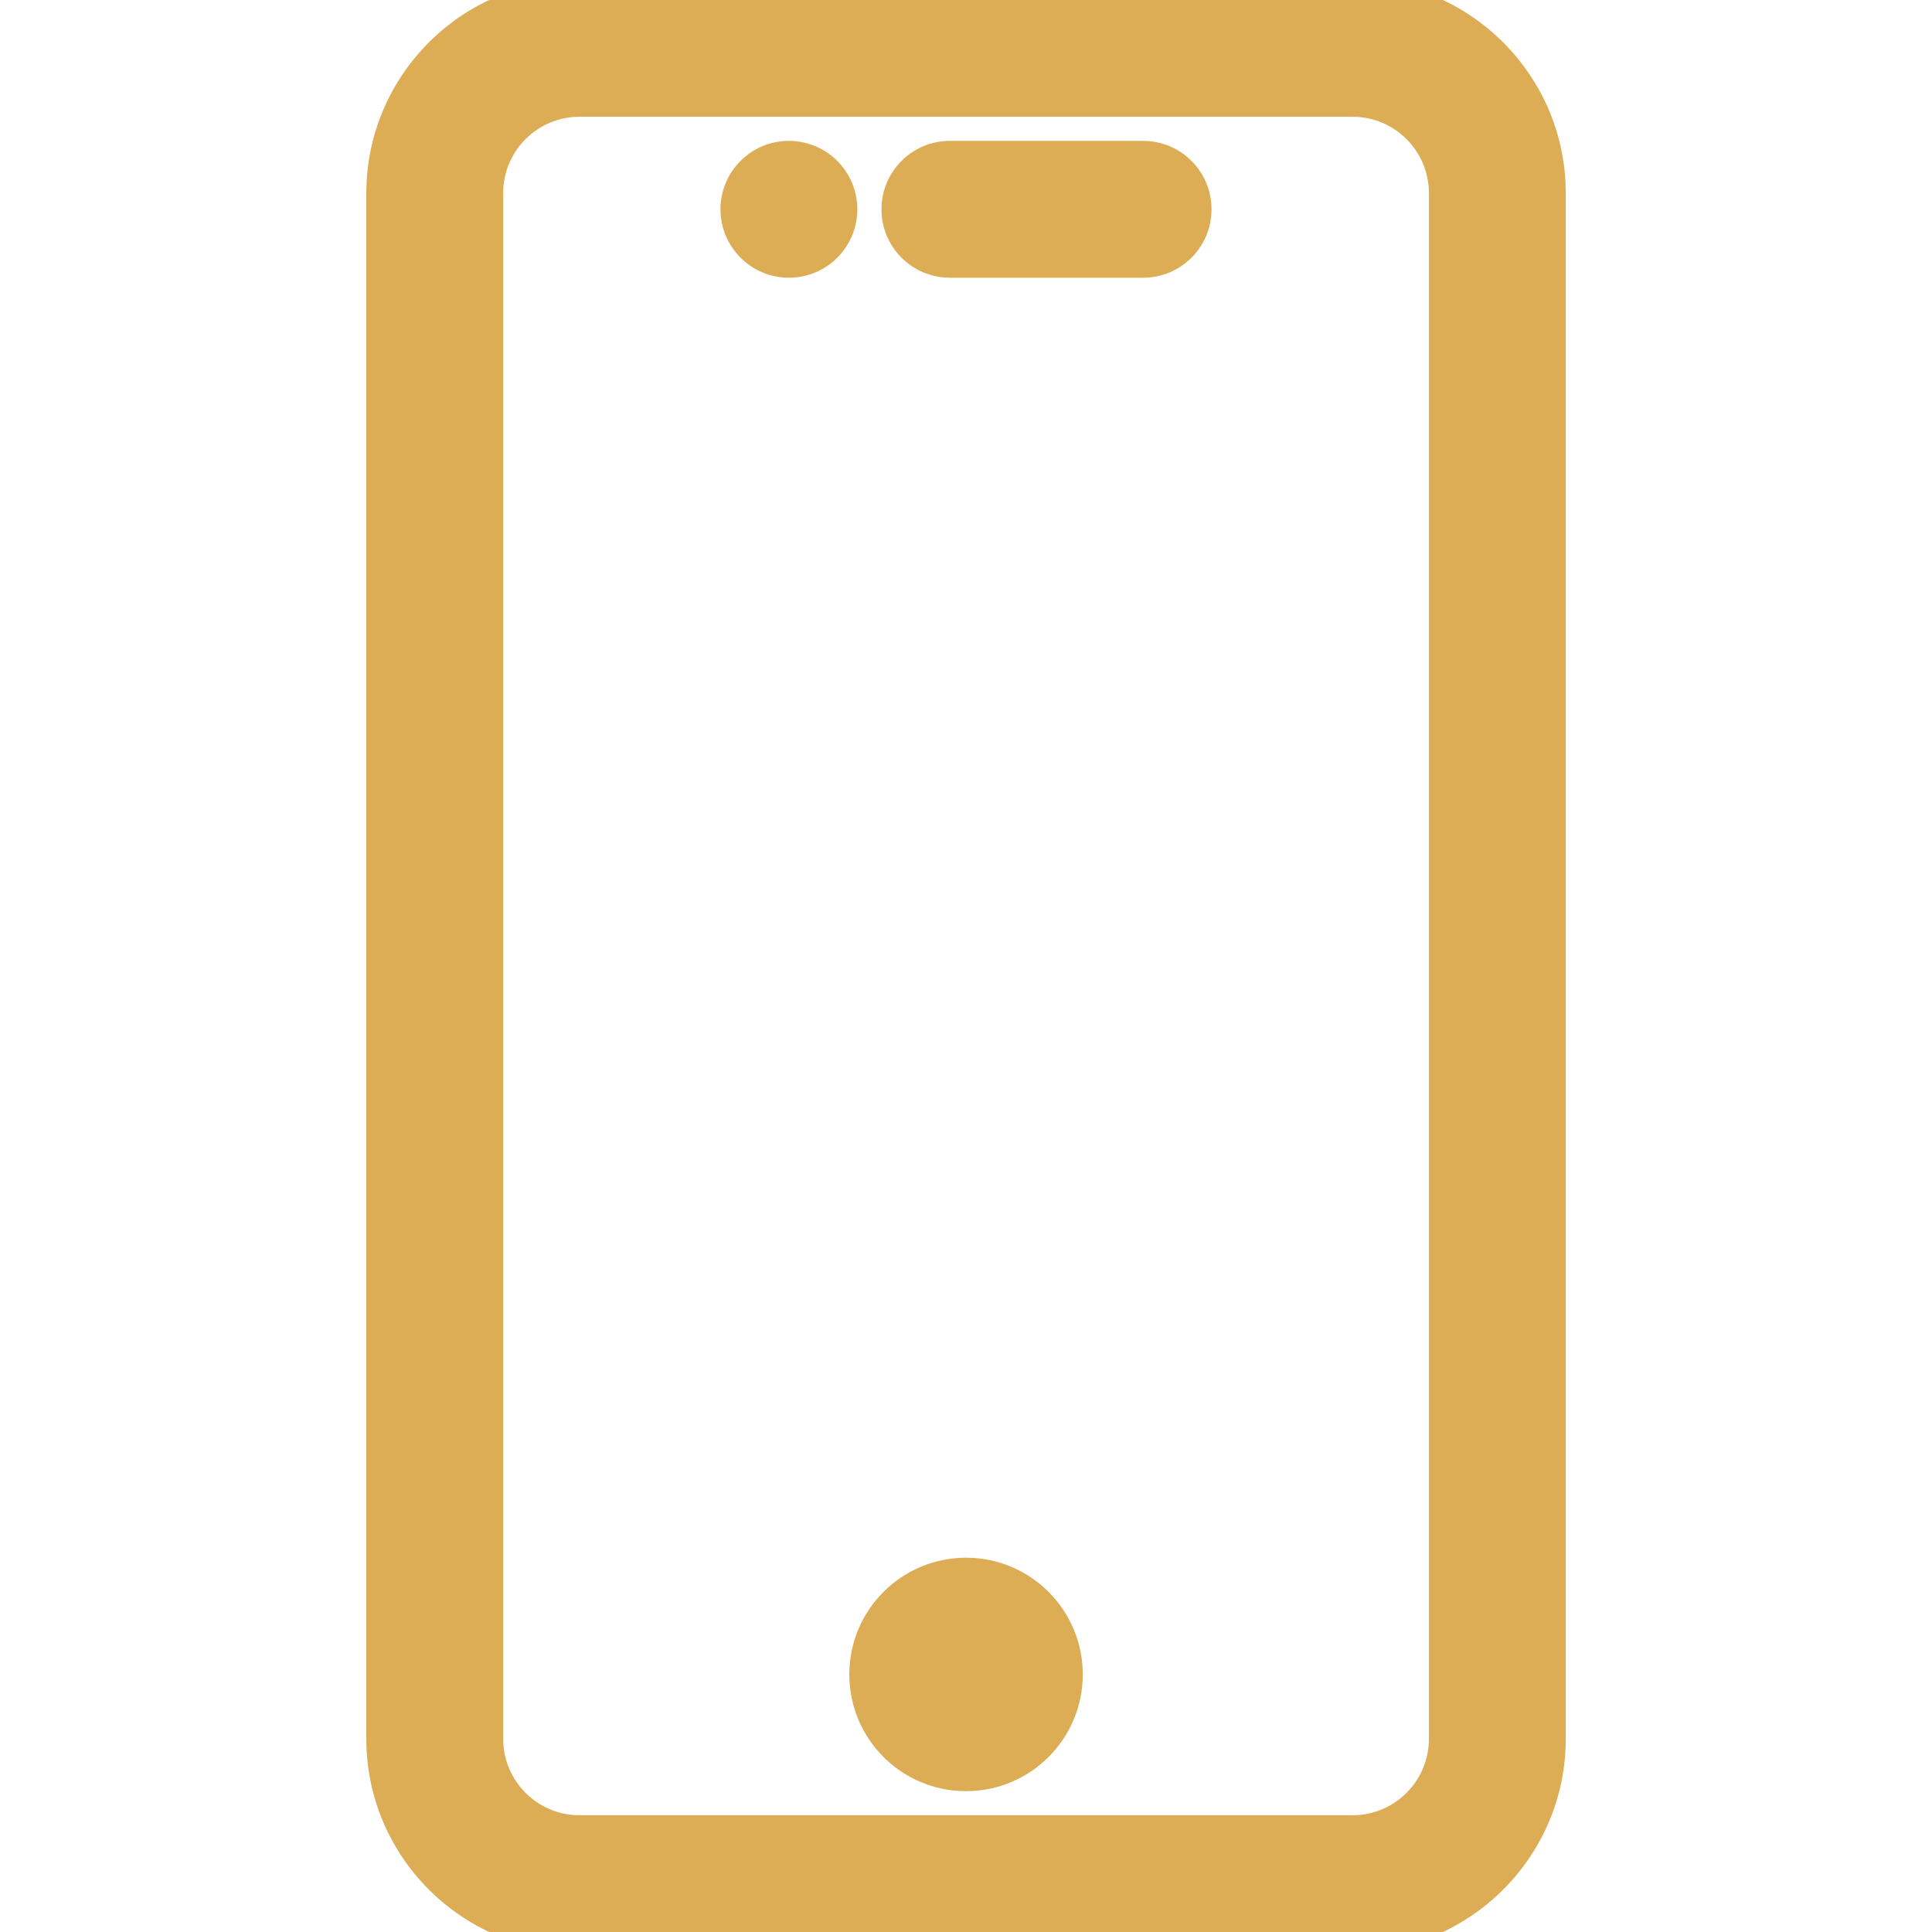 <svg width="48" height="48" viewBox="0 0 48 48" fill="none" xmlns="http://www.w3.org/2000/svg">
<g clip-path="url(#clip0)">
<path fill-rule="evenodd" clip-rule="evenodd" d="M14.401 0H33.601C36.247 0 38.401 2.154 38.401 4.8V43.2C38.401 45.846 36.247 48 33.601 48H14.401C11.754 48 9.601 45.846 9.601 43.2V4.8C9.601 2.154 11.754 0 14.401 0ZM33.601 45.6C34.926 45.6 36.001 44.526 36.001 43.2V4.8C36.001 3.474 34.926 2.4 33.601 2.4H14.401C13.075 2.4 12.001 3.474 12.001 4.8V43.2C12.001 44.526 13.075 45.6 14.401 45.6H33.601ZM23.6 4H28.4C29.064 4 29.6 4.537 29.6 5.2C29.6 5.863 29.064 6.4 28.4 6.4H23.6C22.937 6.4 22.4 5.863 22.4 5.2C22.4 4.537 22.937 4 23.6 4ZM24.001 44.001C25.326 44.001 26.401 42.927 26.401 41.601C26.401 40.276 25.326 39.201 24.001 39.201C22.675 39.201 21.601 40.276 21.601 41.601C21.601 42.927 22.675 44.001 24.001 44.001ZM20.8 5.2C20.8 5.863 20.263 6.4 19.6 6.4C18.938 6.4 18.4 5.863 18.4 5.2C18.4 4.537 18.938 4 19.6 4C20.263 4 20.8 4.537 20.8 5.2Z" fill="#DCAD55"/>
<path d="M33.601 -0.5H14.401V0.5H33.601V-0.5ZM38.901 4.8C38.901 1.877 36.523 -0.5 33.601 -0.5V0.5C35.971 0.5 37.901 2.43 37.901 4.8H38.901ZM38.901 43.2V4.8H37.901V43.2H38.901ZM33.601 48.5C36.523 48.5 38.901 46.123 38.901 43.2H37.901C37.901 45.57 35.971 47.5 33.601 47.5V48.5ZM14.401 48.5H33.601V47.5H14.401V48.5ZM9.101 43.2C9.101 46.123 11.478 48.5 14.401 48.5V47.5C12.03 47.5 10.101 45.57 10.101 43.2H9.101ZM9.101 4.8V43.2H10.101V4.8H9.101ZM14.401 -0.5C11.478 -0.5 9.101 1.877 9.101 4.8H10.101C10.101 2.43 12.03 0.5 14.401 0.5V-0.5ZM35.501 43.2C35.501 44.249 34.65 45.1 33.601 45.1V46.1C35.202 46.1 36.501 44.802 36.501 43.2H35.501ZM35.501 4.8V43.2H36.501V4.8H35.501ZM33.601 2.9C34.65 2.9 35.501 3.751 35.501 4.8H36.501C36.501 3.198 35.202 1.9 33.601 1.9V2.9ZM14.401 2.9H33.601V1.9H14.401V2.9ZM12.501 4.8C12.501 3.751 13.351 2.9 14.401 2.9V1.9C12.799 1.9 11.501 3.198 11.501 4.8H12.501ZM12.501 43.2V4.8H11.501V43.2H12.501ZM14.401 45.1C13.351 45.1 12.501 44.249 12.501 43.2H11.501C11.501 44.802 12.799 46.1 14.401 46.1V45.1ZM33.601 45.1H14.401V46.1H33.601V45.1ZM28.4 3.5H23.6V4.5H28.4V3.5ZM30.1 5.2C30.1 4.261 29.34 3.5 28.4 3.5V4.5C28.787 4.5 29.1 4.813 29.1 5.2H30.1ZM28.4 6.9C29.34 6.9 30.1 6.139 30.1 5.2H29.1C29.1 5.587 28.787 5.9 28.4 5.9V6.9ZM23.6 6.9H28.4V5.9H23.6V6.9ZM21.9 5.2C21.9 6.139 22.661 6.9 23.6 6.9V5.9C23.213 5.9 22.9 5.587 22.9 5.2H21.9ZM23.6 3.5C22.661 3.5 21.9 4.261 21.9 5.2H22.9C22.9 4.813 23.213 4.5 23.6 4.5V3.5ZM25.901 41.601C25.901 42.651 25.05 43.501 24.001 43.501V44.501C25.602 44.501 26.901 43.203 26.901 41.601H25.901ZM24.001 39.701C25.05 39.701 25.901 40.552 25.901 41.601H26.901C26.901 39.999 25.602 38.701 24.001 38.701V39.701ZM22.101 41.601C22.101 40.552 22.951 39.701 24.001 39.701V38.701C22.399 38.701 21.101 39.999 21.101 41.601H22.101ZM24.001 43.501C22.951 43.501 22.101 42.651 22.101 41.601H21.101C21.101 43.203 22.399 44.501 24.001 44.501V43.501ZM19.6 6.9C20.539 6.9 21.3 6.139 21.3 5.2H20.3C20.3 5.587 19.987 5.9 19.6 5.9V6.9ZM17.9 5.2C17.9 6.139 18.662 6.9 19.6 6.9V5.9C19.214 5.9 18.9 5.587 18.9 5.2H17.9ZM19.6 3.5C18.662 3.5 17.9 4.261 17.9 5.2H18.9C18.9 4.813 19.214 4.5 19.6 4.5V3.5ZM21.3 5.2C21.3 4.261 20.539 3.5 19.6 3.5V4.5C19.987 4.5 20.3 4.813 20.3 5.2H21.3Z" fill="#DCAD55"/>
</g>
<defs>
<clipPath id="clip0">
<rect width="48" height="48" fill="white"/>
</clipPath>
</defs>
</svg>
